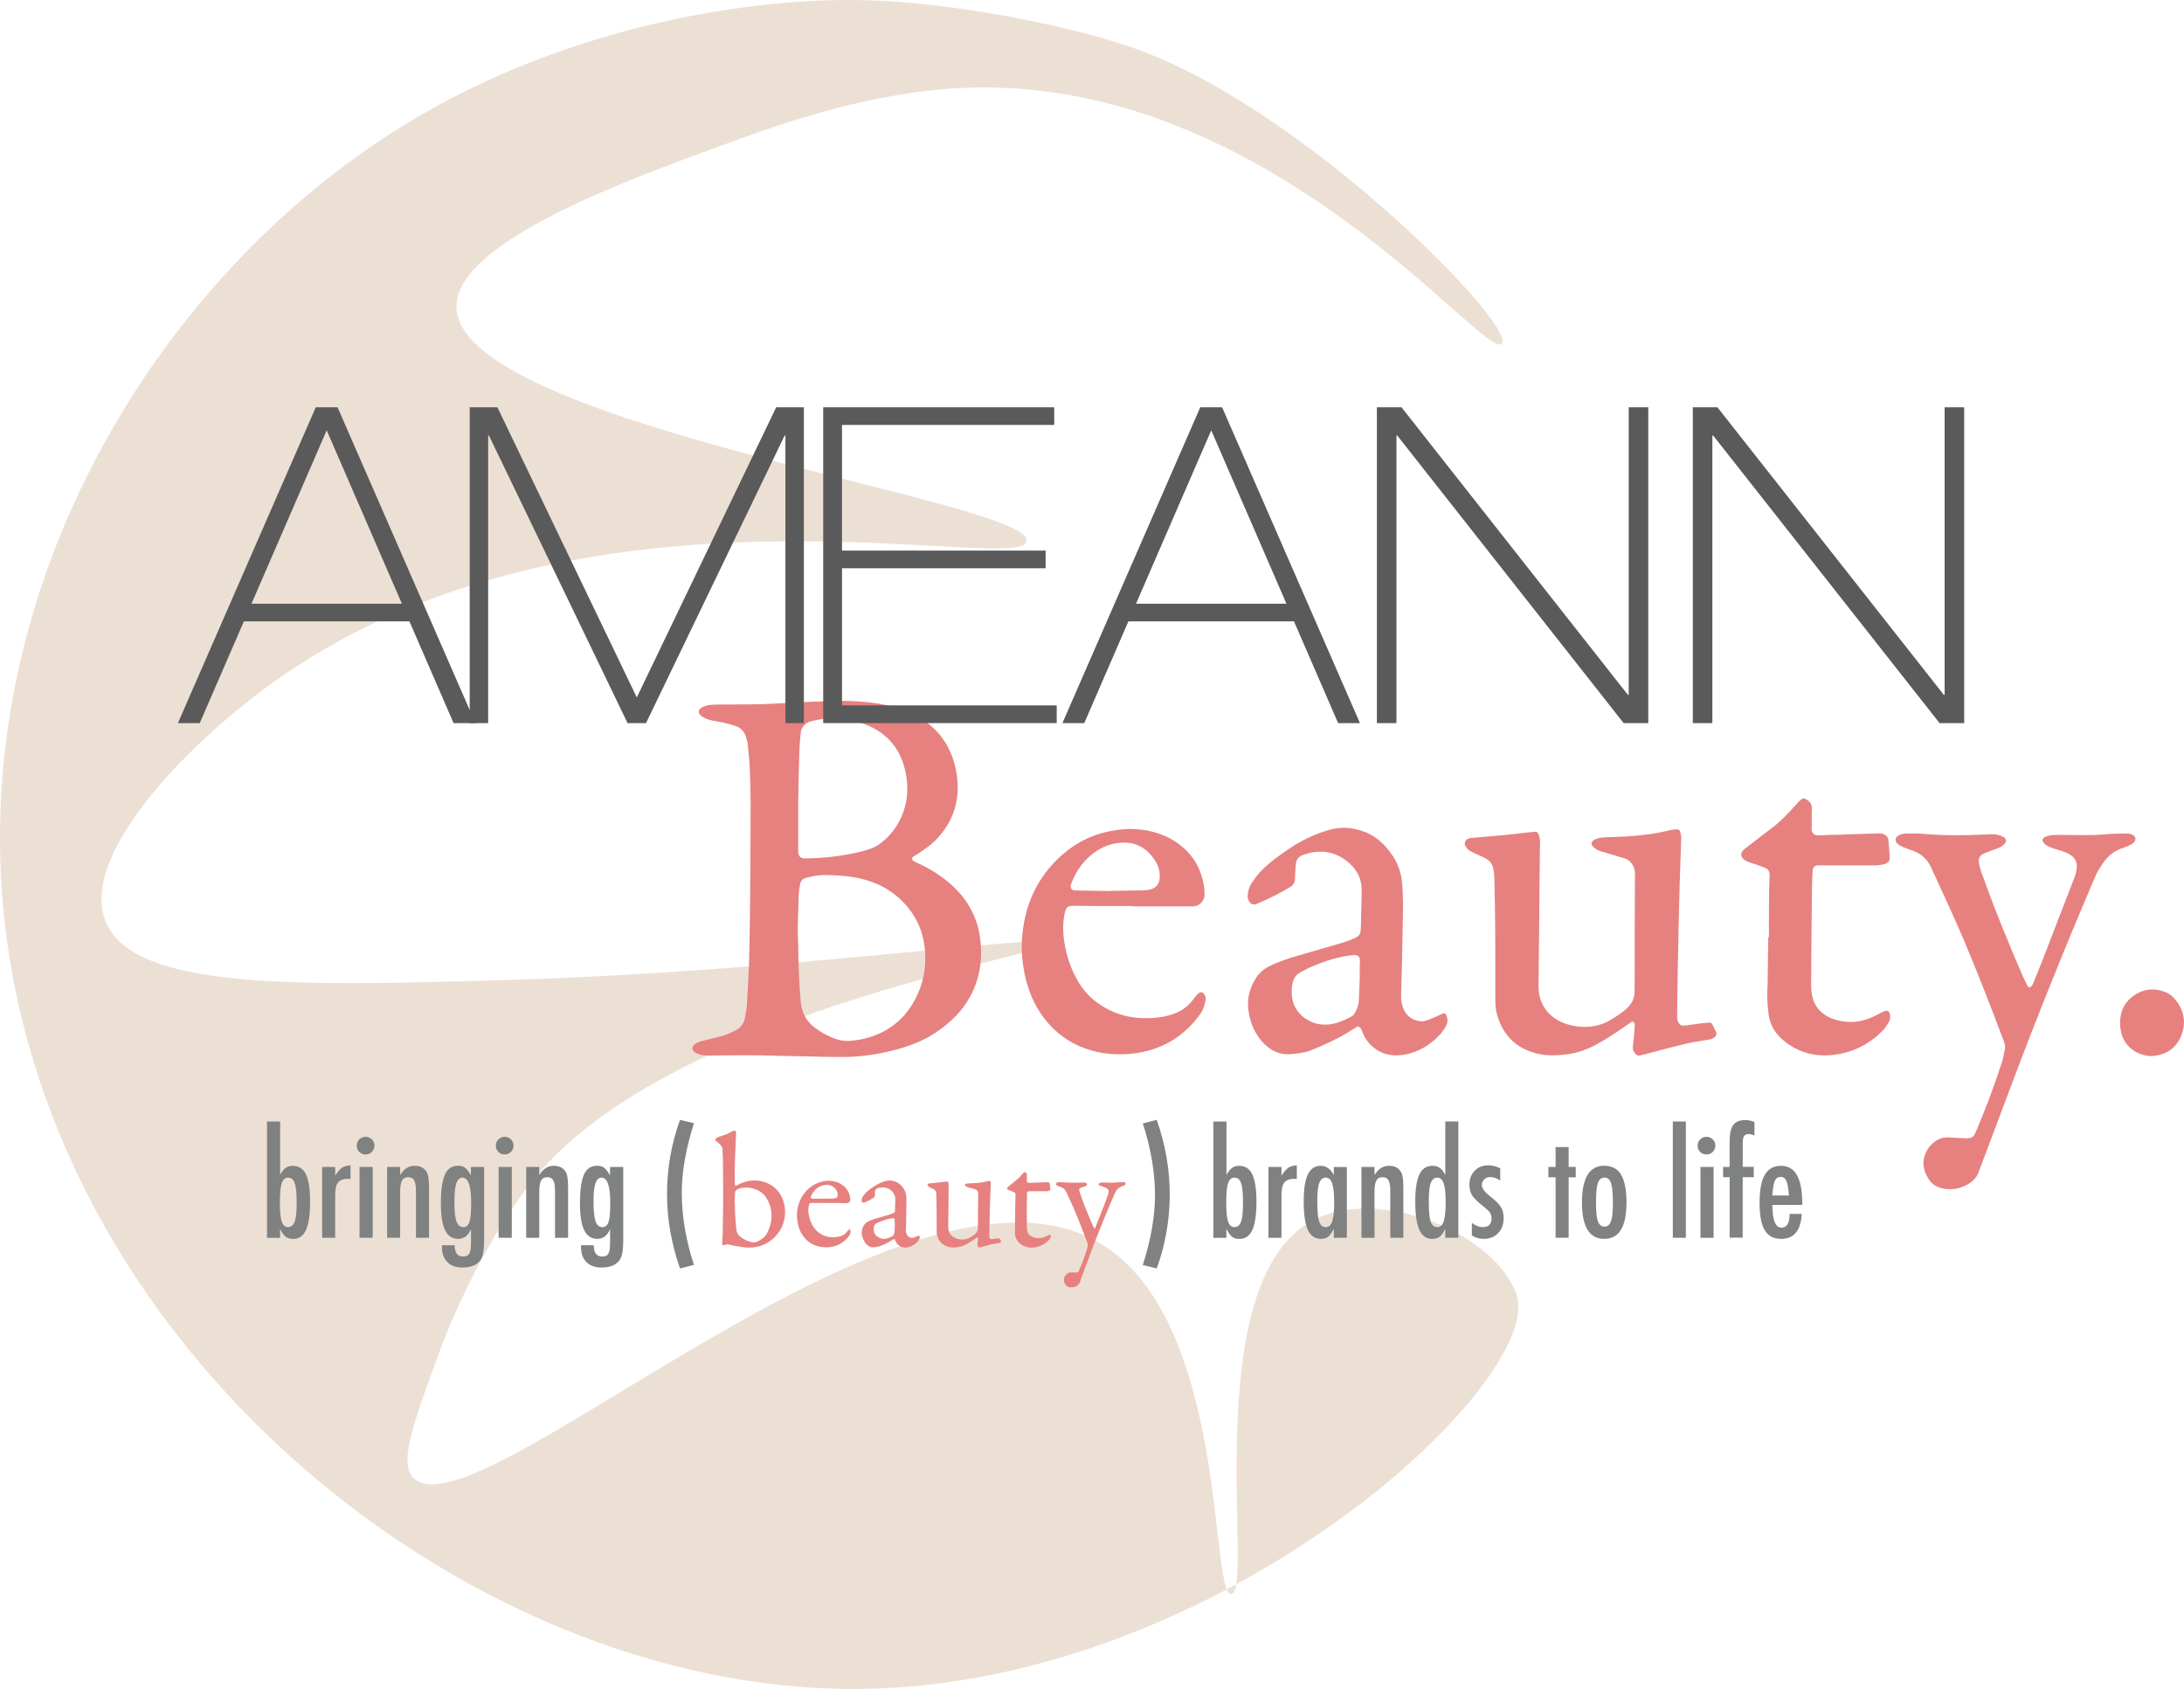 <?xml version="1.0" encoding="UTF-8"?>
<svg id="Layer_2" data-name="Layer 2" xmlns="http://www.w3.org/2000/svg" viewBox="0 0 439.96 340.18">
  <defs>
    <style>
      .cls-1 {
        fill: #ece0d5;
      }

      .cls-2 {
        fill: #e68180;
      }

      .cls-3 {
        fill: #808181;
      }

      .cls-4 {
        fill: #5a5a5a;
      }
    </style>
  </defs>
  <g id="Layer_1-2" data-name="Layer 1">
    <g>
      <path class="cls-1" d="M305.47,260.65c6.15,17.39-59.48,78.92-132.53,79.52C92.76,340.83,3.38,268.09,.09,174.05-2.09,111.4,34.44,53.89,81.64,25.04,116.45,3.76,154.14-.14,171.58,0c25.45,.22,50.99,7.82,50.99,7.82s2.27,.68,4.29,1.34c34.72,11.32,78.81,56.51,75.67,60.05-3.32,3.74-46.49-53.61-107.5-51.54-19.68,.67-38.12,7.41-50.07,11.78-19.39,7.09-53.23,19.47-53.01,32.4,.4,23.8,116.03,38.98,114.86,47.12-1.04,7.23-90.5-16.71-153.15,29.45-16.52,12.17-37.63,33.97-32.4,47.12,5.51,13.86,38.26,13.14,82.47,11.78,55.34-1.7,107.14-9.4,107.5-7.36,.44,2.51-77.92,14.03-104.55,48.6-10.99,14.26-17.67,32.4-17.67,32.4-5.75,15.59-8.62,23.39-5.89,26.51,11.87,13.55,98.8-70.42,138.42-47.12,25.98,15.28,22.12,71.11,26.51,70.68,4.74-.46-7-62.44,16.2-75.1,13.43-7.33,36.89,2.43,41.23,14.73Z"/>
      <g>
        <path class="cls-2" d="M157.35,212.67c-4.97-.19-9.53-.13-14.08-.08-.79,0-1.58,.04-2.34-.21-.36-.12-.72-.27-1.02-.49-.59-.43-.58-1.06-.01-1.53,.46-.38,1.01-.58,1.58-.72,1.4-.35,2.82-.65,4.21-1.06,.87-.26,1.71-.64,2.52-1.06,.99-.52,1.64-1.37,1.85-2.49,.18-.95,.36-1.9,.42-2.86,.17-2.69,.28-5.39,.41-8.08,0-.13,0-.25,.01-.38,.07-3.41,.16-6.82,.19-10.23,.06-7.18,.11-14.35,.12-21.53,0-2.42-.06-4.84-.17-7.25-.07-1.62-.25-3.24-.42-4.86-.05-.5-.23-.99-.37-1.48-.3-1.03-.97-1.74-1.96-2.09-.88-.32-1.79-.55-2.71-.76-.81-.19-1.65-.3-2.47-.47-.37-.08-.73-.22-1.08-.38-.27-.12-.54-.29-.77-.48-.71-.6-.67-1.25,.15-1.7,.43-.24,.94-.4,1.43-.47,.68-.1,1.37-.1,2.06-.11,2.77-.03,5.55,0,8.32-.07,2.75-.08,5.49-.28,8.23-.41,1.7-.08,3.41-.14,5.11-.19,1.91-.06,3.81-.11,5.72,0,3.54,.21,7.05,.67,10.35,2.02,5.29,2.16,8.73,6.02,9.9,11.63,1.07,5.14,.03,9.86-3.58,13.84-1.19,1.31-2.62,2.33-4.11,3.27-.28,.18-.57,.34-.84,.53-.36,.26-.36,.61,0,.87,.23,.16,.49,.26,.75,.38,2.16,.98,4.19,2.19,6.04,3.69,3.71,3.01,6.07,6.83,6.67,11.6,.6,4.75-.26,9.22-3,13.23-1.45,2.13-3.34,3.82-5.43,5.31-2.48,1.77-5.24,2.9-8.15,3.7-3.55,.97-7.15,1.56-10.83,1.58-2.8,.02-5.59-.08-8.39-.13-1.58-.03-3.16-.07-4.31-.09Zm3.35-25.08c.04,1.09,.09,1.95,.1,2.82,.04,3.77,.16,7.53,.5,11.28,.19,2.09,1.02,3.87,2.7,5.18,1.05,.82,2.2,1.47,3.41,2.01,1.32,.58,2.7,.92,4.15,.73,.88-.11,1.77-.21,2.63-.43,5.05-1.26,8.63-4.33,10.72-9.06,1.38-3.11,1.77-6.4,1.3-9.78-.4-2.87-1.52-5.42-3.36-7.64-2.86-3.44-6.59-5.33-10.97-6.04-1.74-.28-3.49-.37-5.24-.42-1.45-.04-2.88,.16-4.29,.57-.67,.2-1.05,.6-1.16,1.26-.13,.78-.28,1.56-.3,2.34-.09,2.47-.13,4.93-.19,7.18Zm.09-25.92c0,2.69,0,5.97,0,9.25,0,.2,0,.41,0,.61,.06,.97,.49,1.37,1.45,1.36,1.78-.02,3.55-.12,5.33-.33,2.1-.25,4.18-.59,6.21-1.13,1.15-.31,2.3-.66,3.29-1.36,1.82-1.29,3.22-2.94,4.22-4.94,1.59-3.18,1.84-6.52,1.06-9.95-1.02-4.44-3.66-7.53-7.88-9.22-3.7-1.47-7.5-1.69-11.35-.61-.87,.24-1.73,1.23-1.81,2.15-.12,1.32-.25,2.63-.29,3.95-.1,3.2-.15,6.41-.23,10.2Z"/>
        <path class="cls-2" d="M328.76,205.74c-.17,.12-.36,.25-.54,.38-2.46,1.72-4.93,3.43-7.63,4.75-2.04,.99-4.2,1.5-6.46,1.63-1.27,.07-2.54,.1-3.8-.15-4.39-.84-7.3-3.36-8.65-7.64-.32-1-.45-2.03-.45-3.08,0-4.99,0-9.98-.03-14.97-.02-3.33-.09-6.67-.17-10-.01-.63-.12-1.26-.26-1.88-.19-.8-.68-1.43-1.4-1.83-.64-.36-1.33-.64-1.99-.95-.41-.2-.83-.38-1.23-.61-.22-.12-.41-.3-.58-.49-.37-.39-.63-.85-.41-1.38,.2-.48,.65-.69,1.16-.75,.51-.05,1.01-.09,1.52-.13,1.62-.14,3.24-.25,4.86-.42,2.07-.21,4.14-.46,6.22-.68,.68-.07,.86,.03,1.09,.67,.14,.4,.23,.84,.22,1.26-.01,2.47-.07,4.94-.09,7.4-.04,3.97-.06,7.94-.1,11.91-.03,3.31-.1,6.62-.11,9.92,0,2.21,.76,4.15,2.38,5.67,1.15,1.08,2.57,1.75,4.09,2.11,2.91,.69,5.7,.4,8.29-1.21,1.11-.68,2.21-1.37,3.14-2.28,.95-.93,1.47-2.01,1.46-3.39,0-7.89,.02-15.78,.07-23.67,0-1.19-.52-2.04-1.4-2.73-.19-.15-.44-.25-.68-.32-1.51-.45-3.02-.9-4.53-1.34-.67-.2-1.3-.45-1.79-.97-.55-.58-.5-1,.19-1.4,.68-.4,1.43-.5,2.2-.53,1.32-.05,2.64-.08,3.96-.16,3.08-.17,6.13-.52,9.12-1.29,.44-.11,.91-.1,1.36-.15,.33-.03,.57,.14,.65,.42,.12,.41,.25,.84,.24,1.26-.08,2.87-.19,5.75-.29,8.62,0,.15-.01,.31-.02,.46-.07,2.82-.14,5.65-.21,8.47-.07,3-.13,6-.18,9.01-.05,3.1-.08,6.21-.13,9.31,0,.47,.04,.91,.27,1.33,.31,.54,.63,.72,1.25,.64,1.11-.14,2.21-.31,3.32-.45,.53-.07,1.06-.08,1.59-.15,.3-.04,.51,.07,.64,.31,.3,.59,.61,1.17,.85,1.78,.06,.16-.04,.45-.16,.62-.33,.46-.83,.62-1.38,.71-1.58,.26-3.17,.49-4.72,.86-2.74,.65-5.46,1.4-8.19,2.11-.17,.04-.35,.07-.52,.12-.42,.13-.84,.25-1.22-.1-.43-.4-.71-.86-.65-1.47,.12-1.16,.23-2.33,.34-3.49,.03-.3,.04-.61,.05-.91,.02-.41-.13-.69-.59-.79Z"/>
        <path class="cls-2" d="M408.68,198.85c.56-.05,.75-.44,.91-.84,.56-1.39,1.15-2.77,1.69-4.17,2.21-5.71,4.41-11.42,6.62-17.13,.25-.65,.4-1.31,.45-2,.08-1.06-.31-1.88-1.19-2.47-.73-.49-1.54-.77-2.37-1.02-.63-.19-1.27-.36-1.88-.61-.39-.16-.76-.42-1.07-.71-.57-.52-.49-1.07,.23-1.37,.5-.21,1.07-.33,1.62-.35,1.27-.05,2.54,0,3.82,0,1.45,0,2.9,.03,4.35,0,1.02-.03,2.03-.16,3.04-.21,1.22-.06,2.44-.09,3.66-.09,.32,0,.66,.08,.96,.21,.75,.32,.88,1.01,.31,1.59-.21,.21-.47,.39-.74,.52-.46,.22-.93,.41-1.41,.57-1.49,.49-2.73,1.32-3.68,2.59-.77,1.02-1.46,2.08-1.96,3.26-5.92,13.88-11.58,27.87-16.88,41.99-2.2,5.85-4.4,11.69-6.6,17.54-.48,1.29-1.48,2.05-2.64,2.62-1.51,.75-3.12,.94-4.75,.55-1.15-.27-2.1-.9-2.72-1.94-.75-1.26-1.2-2.59-.87-4.07,.38-1.7,1.33-3,2.89-3.82,.65-.34,1.35-.43,2.07-.4,1.09,.06,2.18,.12,3.28,.16,1.41,.05,1.73-.12,2.27-1.42,.9-2.16,1.79-4.32,2.61-6.5,.89-2.38,1.72-4.78,2.52-7.19,.31-.93,.48-1.92,.66-2.89,.1-.53-.04-1.06-.23-1.57-2.95-7.87-6-15.71-9.37-23.41-1.69-3.86-3.51-7.67-5.24-11.51-.73-1.62-1.9-2.74-3.55-3.36-.69-.26-1.39-.48-2.07-.77-.41-.18-.84-.39-1.17-.69-.58-.52-.5-1.27,.18-1.65,.39-.22,.85-.38,1.29-.39,1.27-.04,2.55-.06,3.81,.05,3.99,.34,7.98,.33,11.97,.15,1.04-.05,2.09-.19,3.12,.09,.36,.1,.73,.24,1.04,.44,.47,.29,.57,.73,.25,1.17-.23,.32-.55,.61-.9,.79-.54,.28-1.13,.45-1.7,.67-.59,.23-1.2,.42-1.77,.71-.79,.39-1.03,.95-.89,1.82,.21,1.32,.74,2.53,1.19,3.77,2.24,6.24,4.77,12.37,7.39,18.46,.34,.79,.73,1.57,1.1,2.35,.09,.18,.21,.34,.31,.5Z"/>
        <path class="cls-2" d="M273.46,206.73c-.69,.43-1.37,.88-2.07,1.3-2.41,1.43-4.96,2.58-7.56,3.6-.63,.25-1.32,.38-2,.47-1.23,.16-2.47,.38-3.72,.1-.68-.15-1.31-.4-1.9-.76-1.53-.93-2.61-2.25-3.43-3.8-.82-1.55-1.24-3.22-1.36-4.96-.13-1.95,.43-3.71,1.39-5.38,.7-1.21,1.66-2.09,2.91-2.71,1.85-.92,3.81-1.54,5.79-2.13,2.99-.89,6.01-1.72,9-2.61,.82-.24,1.62-.58,2.42-.91,.3-.12,.57-.34,.81-.56,.15-.15,.26-.38,.3-.59,.07-.4,.1-.81,.11-1.21,.06-2.39,.12-4.78,.16-7.17,.04-2.73-1.27-4.79-3.42-6.3-2.56-1.8-5.37-1.96-8.29-.97-.94,.32-1.49,.94-1.56,1.94-.07,.91-.16,1.83-.15,2.74,0,.82-.3,1.4-.99,1.83-2.13,1.31-4.37,2.4-6.66,3.37-.8,.34-1.38,.09-1.73-.7-.14-.31-.2-.69-.17-1.03,.08-.89,.33-1.76,.84-2.51,.51-.75,1.06-1.5,1.68-2.16,1.75-1.87,3.84-3.33,5.95-4.76,2.25-1.53,4.67-2.68,7.25-3.51,.82-.26,1.67-.46,2.52-.56,1.45-.18,2.88,.02,4.29,.41,3.01,.84,5.14,2.78,6.79,5.34,1.02,1.57,1.59,3.3,1.77,5.14,.13,1.31,.17,2.64,.2,3.96,.03,1.17-.01,2.34-.03,3.51-.06,3.1-.12,6.21-.19,9.31-.04,1.96-.1,3.92-.16,5.88-.03,.87,.07,1.72,.36,2.55,.55,1.57,1.82,2.7,3.71,2.81,.53,.03,1.1-.18,1.61-.37,.85-.32,1.68-.72,2.51-1.1,.53-.24,.78-.15,.99,.4,.28,.74,.19,1.48-.2,2.13-.37,.63-.8,1.25-1.31,1.77-1.89,1.98-4.16,3.35-6.87,3.86-2.4,.45-4.66,.06-6.57-1.6-1.01-.87-1.67-1.97-2.14-3.2-.15-.39-.3-.77-.86-.85Zm.46-9.91c0-.78,0-1.51,0-2.25,0-.38,.05-.76,.03-1.14-.02-.78-.47-1.15-1.24-1.07-.53,.06-1.06,.09-1.59,.19-2.33,.42-4.58,1.16-6.76,2.08-.82,.34-1.6,.78-2.38,1.19-.78,.41-1.28,1.06-1.52,1.91-.24,.84-.29,1.69-.24,2.56,.2,3.81,3.47,5.9,6.25,6.07,2.13,.13,4.03-.68,5.85-1.68,.17-.09,.35-.23,.45-.4,.5-.81,.89-1.66,.95-2.62,.09-1.63,.13-3.25,.2-4.84Z"/>
        <path class="cls-2" d="M228.18,182.48c-2.57,0-5.14,0-7.71,0-1.42,0-2.85-.04-4.27-.05-1.09,0-1.43,.29-1.68,1.35-.47,1.99-.42,4-.11,5.99,.45,2.91,1.41,5.66,2.95,8.19,1.32,2.17,3.12,3.8,5.31,5.04,2.16,1.21,4.47,1.9,6.96,2.03,1.95,.11,3.86-.02,5.75-.5,2.09-.53,3.83-1.59,5.1-3.38,.26-.37,.56-.73,.89-1.04,.46-.43,.94-.34,1.27,.2,.2,.33,.3,.68,.23,1.09-.18,1.1-.55,2.11-1.21,3.01-3.11,4.21-7.21,6.8-12.39,7.63-3.58,.58-7.11,.37-10.54-.83-3.35-1.17-6.1-3.19-8.29-6-2.22-2.86-3.5-6.11-4.15-9.63-.37-2.01-.55-4.04-.44-6.07,.38-6.98,3-12.92,8.34-17.53,2.98-2.57,6.43-4.15,10.33-4.74,1.31-.2,2.63-.34,3.95-.27,3.52,.18,6.76,1.2,9.52,3.43,2.25,1.81,3.68,4.18,4.34,7,.21,.92,.34,1.85,.33,2.8-.02,1.24-1.01,2.29-2.25,2.35-.48,.02-.97,0-1.45,0-3.59,0-7.18,0-10.77,0v-.06Zm-4.57-3.01v-.04c2.16-.03,4.32-.05,6.48-.1,.48,0,.97-.06,1.44-.15,1.34-.25,2.01-1.06,2.09-2.42,.08-1.27-.27-2.41-.95-3.46-1.56-2.39-3.7-3.72-6.62-3.59-2.09,.1-3.98,.8-5.65,2.03-2.1,1.54-3.56,3.6-4.52,6.01-.06,.14-.11,.28-.15,.43-.17,.71,.16,1.14,.88,1.16,2.34,.05,4.68,.09,7.02,.13Z"/>
        <path class="cls-2" d="M356.35,188.71c0-2.14-.02-4.28,0-6.41,.02-1.98,.04-3.97,.13-5.95,.04-.82-.27-1.33-.98-1.6-.87-.34-1.76-.65-2.66-.93-.57-.17-1.11-.37-1.57-.75-.6-.5-.68-1.13-.18-1.73,.18-.21,.4-.39,.62-.56,1.77-1.37,3.54-2.74,5.33-4.09,1.77-1.35,3.29-2.95,4.75-4.62,.3-.34,.62-.68,.96-.98,.39-.35,.66-.36,1.11-.1,.73,.42,1.18,.96,1.13,1.9-.07,1.37,.02,2.75-.04,4.12-.03,.76,.56,1.26,1.22,1.23,1.7-.07,3.41-.1,5.11-.15,.13,0,.25-.01,.38-.02,2.29-.07,4.58-.13,6.87-.22,.51-.02,.94,.1,1.35,.41,.33,.25,.51,.55,.54,.96,.08,1.17,.17,2.33,.27,3.5,.04,.52-.18,.87-.63,1.12-.6,.34-1.26,.36-1.92,.44-.3,.04-.61,.02-.92,.02-3.49,0-6.97,0-10.46,0-.2,0-.41-.01-.61,0-.61,.05-.97,.42-1,1.04-.06,1.3-.13,2.59-.14,3.89-.07,6.41-.13,12.83-.16,19.24,0,.73,.08,1.47,.23,2.19,.39,1.89,1.52,3.25,3.21,4.13,1.12,.59,2.32,.85,3.57,.99,2.41,.27,4.56-.46,6.63-1.58,.36-.19,.72-.39,1.1-.53,.64-.23,1.03,0,1.14,.68,.09,.52,.03,1.04-.23,1.48-.33,.57-.67,1.15-1.12,1.62-2.41,2.51-5.32,4.16-8.75,4.81-2.88,.54-5.72,.43-8.43-.85-1.56-.74-2.96-1.7-4.09-3.01-1.01-1.18-1.62-2.57-1.83-4.12-.28-2-.34-4-.2-6.01,0-.13,0-.25,0-.38,.04-3.05,.09-6.11,.13-9.16,.04,0,.07,0,.11,0Z"/>
        <path class="cls-2" d="M433.46,212.72c-1.96-.1-3.62-.76-4.92-2.27-.77-.9-1.18-1.96-1.35-3.1-.17-1.08-.15-2.17,.12-3.25,.79-3.17,4.03-4.96,6.54-4.81,1.81,.11,3.35,.73,4.45,2.14,1.56,2,2.1,4.24,1.26,6.73-.71,2.12-2.1,3.57-4.24,4.23-.6,.19-1.24,.22-1.86,.33Z"/>
      </g>
      <path class="cls-4" d="M63.6,82.03h4.4l27.77,63.61h-4.4l-8.89-20.49H49.13l-8.89,20.49h-4.4l27.77-63.61Zm-12.95,39.56h30.31l-15.15-34.92-15.15,34.92Z"/>
      <path class="cls-4" d="M241.79,82.03h4.4l27.77,63.61h-4.4l-8.89-20.49h-33.36l-8.89,20.49h-4.4l27.77-63.61Zm-12.95,39.56h30.31l-15.15-34.92-15.15,34.92Z"/>
      <path class="cls-4" d="M94.62,82.03h5.58l28.08,58.44,28.08-58.44h5.58v63.61h-3.72v-57.91h-.16l-27.92,57.91h-3.72l-27.92-57.91h-.16v57.91h-3.72v-63.61Z"/>
      <path class="cls-4" d="M165.82,82.03h46.55v3.56h-42.75v25.3h41.02v3.56h-41.02v27.62h43.25v3.56h-47.04v-63.61Z"/>
      <path class="cls-4" d="M277.37,82.03h4.96l45.6,57.91h.17v-57.91h3.94v63.61h-4.96l-45.6-57.91h-.17v57.91h-3.94v-63.61Z"/>
      <path class="cls-4" d="M341.01,82.03h4.96l45.6,57.91h.17v-57.91h3.94v63.61h-4.96l-45.6-57.91h-.17v57.91h-3.94v-63.61Z"/>
      <g>
        <path class="cls-3" d="M53.8,225.88h2.63v10.77c.18-.35,.37-.64,.56-.88,.19-.24,.38-.42,.56-.55,.37-.28,.85-.41,1.43-.41s1.13,.14,1.57,.42c.44,.28,.8,.71,1.08,1.3,.28,.59,.49,1.34,.63,2.25s.21,1.99,.21,3.24c0,2.59-.28,4.49-.83,5.7s-1.42,1.81-2.59,1.81c-.62,0-1.13-.15-1.5-.44s-.75-.83-1.13-1.61v1.83h-2.63v-23.42Zm5.96,16.36c0-1.94-.13-3.25-.39-3.94-.25-.74-.69-1.12-1.34-1.12-.61,0-1.03,.38-1.28,1.13-.25,.74-.37,2.03-.37,3.86s.12,3.11,.37,3.86c.25,.74,.68,1.12,1.28,1.12s1.07-.37,1.34-1.1c.26-.68,.39-1.95,.39-3.8Z"/>
        <path class="cls-3" d="M64.89,235.03h2.63v1.78c.45-.75,.9-1.28,1.34-1.59,.44-.3,1.02-.48,1.75-.52v2.76c-.18-.03-.34-.04-.47-.04-.95,0-1.62,.24-2.03,.73-.4,.48-.59,1.31-.59,2.51v8.64h-2.63v-14.27Z"/>
        <path class="cls-3" d="M73.67,228.96c.48,0,.89,.18,1.24,.52s.52,.77,.52,1.25-.17,.92-.52,1.27c-.35,.35-.77,.52-1.27,.52s-.92-.17-1.27-.52c-.34-.34-.51-.77-.51-1.28,0-.48,.17-.89,.52-1.24,.38-.35,.8-.52,1.28-.52Zm-1.24,6.07h2.65v14.27h-2.65v-14.27Z"/>
        <path class="cls-3" d="M77.98,235.03h2.63v1.64c.75-1.25,1.73-1.87,2.92-1.87s1.99,.45,2.48,1.36c.28,.52,.41,1.51,.41,2.99v10.15h-2.63v-9.54c-.01-.96-.13-1.65-.36-2.05-.23-.4-.63-.61-1.19-.61-.3,0-.56,.05-.76,.16-.21,.11-.37,.28-.5,.51-.13,.23-.22,.54-.28,.92-.06,.38-.09,.84-.09,1.39v9.22h-2.63v-14.27Z"/>
        <path class="cls-3" d="M94.88,235.03h2.65v14.72c0,1.76-.17,2.99-.52,3.67-.64,1.25-1.93,1.87-3.87,1.87-1.28,0-2.28-.36-3.01-1.09-.74-.74-1.1-1.72-1.1-2.96v-.44h2.56c0,1.52,.56,2.27,1.7,2.27,.62,0,1.03-.19,1.25-.58,.23-.37,.34-1.1,.34-2.19v-2.74c-.56,1.31-1.42,1.96-2.58,1.96s-2.07-.58-2.64-1.74c-.56-1.16-.85-2.97-.85-5.43,0-2.61,.27-4.54,.81-5.78,.53-1.19,1.42-1.78,2.66-1.78,.59,0,1.07,.14,1.43,.43,.37,.28,.75,.79,1.16,1.52v-1.71Zm.04,7.26c0-3.41-.59-5.11-1.76-5.11-.56,0-.97,.38-1.23,1.15-.26,.77-.39,2-.39,3.69,0,1.79,.13,3.11,.4,3.96,.28,.78,.74,1.17,1.38,1.17,.61,0,1.02-.35,1.25-1.05,.23-.65,.34-1.92,.34-3.81Z"/>
        <path class="cls-3" d="M101.69,228.96c.48,0,.89,.18,1.24,.52s.52,.77,.52,1.25-.17,.92-.52,1.27c-.35,.35-.77,.52-1.27,.52s-.92-.17-1.27-.52c-.34-.34-.51-.77-.51-1.28,0-.48,.17-.89,.52-1.24,.38-.35,.8-.52,1.28-.52Zm-1.24,6.07h2.65v14.27h-2.65v-14.27Z"/>
        <path class="cls-3" d="M106,235.03h2.63v1.64c.75-1.25,1.73-1.87,2.92-1.87s1.99,.45,2.48,1.36c.28,.52,.41,1.51,.41,2.99v10.15h-2.63v-9.54c-.01-.96-.13-1.65-.36-2.05-.23-.4-.63-.61-1.19-.61-.3,0-.56,.05-.76,.16-.21,.11-.37,.28-.5,.51-.13,.23-.22,.54-.28,.92-.06,.38-.09,.84-.09,1.39v9.22h-2.63v-14.27Z"/>
        <path class="cls-3" d="M122.9,235.03h2.65v14.72c0,1.76-.17,2.99-.52,3.67-.64,1.25-1.93,1.87-3.87,1.87-1.28,0-2.28-.36-3.01-1.09-.74-.74-1.1-1.72-1.1-2.96v-.44h2.56c0,1.52,.56,2.27,1.7,2.27,.62,0,1.03-.19,1.25-.58,.23-.37,.34-1.1,.34-2.19v-2.74c-.56,1.31-1.42,1.96-2.58,1.96s-2.07-.58-2.64-1.74c-.56-1.16-.85-2.97-.85-5.43,0-2.61,.27-4.54,.81-5.78,.53-1.19,1.42-1.78,2.66-1.78,.59,0,1.07,.14,1.43,.43,.37,.28,.75,.79,1.16,1.52v-1.71Zm.04,7.26c0-3.41-.59-5.11-1.76-5.11-.56,0-.97,.38-1.23,1.15-.26,.77-.39,2-.39,3.69,0,1.79,.13,3.11,.4,3.96,.28,.78,.74,1.17,1.38,1.17,.61,0,1.02-.35,1.25-1.05,.23-.65,.34-1.92,.34-3.81Z"/>
        <path class="cls-3" d="M136.99,225.55l2.8,.67c-1.64,5.19-2.45,9.86-2.45,14.01,0,4.68,.82,9.52,2.45,14.52l-2.8,.73c-1.75-4.98-2.62-9.99-2.62-15.03s.87-10.11,2.62-14.9Z"/>
        <path class="cls-3" d="M233.02,255.47l-2.8-.68c1.64-5.19,2.45-9.86,2.45-13.99,0-4.67-.82-9.51-2.45-14.53l2.8-.73c1.75,4.99,2.62,10,2.62,15.04s-.87,10.1-2.62,14.89Z"/>
        <path class="cls-3" d="M244.44,225.88h2.63v10.77c.18-.35,.37-.64,.56-.88,.19-.24,.38-.42,.56-.55,.37-.28,.85-.41,1.43-.41s1.13,.14,1.57,.42c.44,.28,.8,.71,1.08,1.3,.28,.59,.49,1.34,.63,2.25s.21,1.99,.21,3.24c0,2.59-.28,4.49-.83,5.7s-1.42,1.81-2.59,1.81c-.62,0-1.13-.15-1.5-.44s-.75-.83-1.13-1.61v1.83h-2.63v-23.42Zm5.96,16.36c0-1.94-.13-3.25-.39-3.94-.25-.74-.69-1.12-1.34-1.12-.61,0-1.03,.38-1.28,1.13-.25,.74-.37,2.03-.37,3.86s.12,3.11,.37,3.86c.25,.74,.68,1.12,1.28,1.12s1.07-.37,1.34-1.1c.26-.68,.39-1.95,.39-3.8Z"/>
        <path class="cls-3" d="M255.52,235.03h2.63v1.78c.45-.75,.9-1.28,1.34-1.59,.44-.3,1.02-.48,1.75-.52v2.76c-.18-.03-.34-.04-.47-.04-.95,0-1.62,.24-2.03,.73-.4,.48-.59,1.31-.59,2.51v8.64h-2.63v-14.27Z"/>
        <path class="cls-3" d="M271.32,235.03v14.27h-2.63v-1.83c-.38,.78-.75,1.32-1.13,1.61s-.87,.44-1.49,.44c-1.19,0-2.05-.61-2.61-1.82-.55-1.21-.83-3.12-.83-5.71s.28-4.29,.83-5.45,1.42-1.74,2.61-1.74c1.08,0,1.96,.62,2.62,1.85v-1.61h2.63Zm-5.95,7.07c0,1.87,.12,3.18,.37,3.93,.26,.74,.71,1.12,1.35,1.12,.59,0,1.02-.39,1.28-1.16,.27-.83,.4-2.1,.4-3.82s-.13-3.01-.4-3.83c-.27-.77-.69-1.16-1.28-1.16-.63,0-1.07,.37-1.34,1.1-.26,.68-.39,1.95-.39,3.82Z"/>
        <path class="cls-3" d="M274.26,235.03h2.63v1.64c.75-1.25,1.73-1.87,2.92-1.87s1.99,.45,2.48,1.36c.28,.52,.41,1.51,.41,2.99v10.15h-2.63v-9.54c-.01-.96-.13-1.65-.36-2.05-.23-.4-.63-.61-1.19-.61-.3,0-.56,.05-.76,.16-.21,.11-.37,.28-.5,.51-.13,.23-.22,.54-.28,.92-.06,.38-.09,.84-.09,1.39v9.22h-2.63v-14.27Z"/>
        <path class="cls-3" d="M293.78,225.88v23.42h-2.63v-1.83c-.38,.78-.75,1.32-1.13,1.61s-.88,.44-1.5,.44c-1.18,0-2.04-.6-2.59-1.81s-.83-3.11-.83-5.7c0-1.25,.07-2.33,.21-3.24s.35-1.66,.63-2.25c.28-.59,.64-1.02,1.08-1.3s.96-.42,1.57-.42,1.06,.14,1.43,.41c.18,.13,.37,.31,.57,.55,.19,.24,.38,.53,.56,.88v-10.77h2.63Zm-5.95,16.23c0,1.87,.12,3.18,.37,3.93,.26,.74,.71,1.12,1.35,1.12,.59,0,1.02-.39,1.28-1.16,.27-.83,.4-2.1,.4-3.82s-.13-3.01-.4-3.83c-.27-.77-.69-1.16-1.28-1.16-.63,0-1.07,.37-1.34,1.1-.26,.68-.39,1.95-.39,3.82Z"/>
        <path class="cls-3" d="M302.22,235.32v2.47c-.64-.48-1.32-.72-2.03-.72-.24,0-.46,.04-.66,.12-.2,.08-.38,.2-.53,.34-.15,.14-.27,.31-.36,.51-.09,.2-.13,.41-.13,.63,0,.68,.62,1.49,1.85,2.43,.5,.39,.91,.74,1.24,1.08,.33,.33,.58,.64,.76,.94,.36,.58,.54,1.31,.54,2.19,0,1.28-.37,2.3-1.12,3.07-.74,.76-1.72,1.14-2.96,1.14-.76,0-1.53-.22-2.32-.68v-2.55c.76,.57,1.48,.86,2.16,.86,1.2,0,1.81-.59,1.81-1.78,0-.44-.11-.82-.33-1.14-.1-.16-.26-.34-.48-.54-.22-.21-.49-.44-.81-.7-1.11-.86-1.87-1.59-2.26-2.18-.39-.61-.58-1.34-.58-2.19,0-1.15,.35-2.09,1.06-2.83,.72-.73,1.65-1.09,2.8-1.09,.81,0,1.59,.21,2.36,.62Z"/>
        <path class="cls-3" d="M313.37,231.03h2.63v4h1.43v2.09h-1.43v12.17h-2.63v-12.17h-1.45v-2.09h1.45v-4Z"/>
        <path class="cls-3" d="M327.64,242.28c0,4.82-1.49,7.24-4.48,7.24s-4.48-2.45-4.48-7.35,1.49-7.38,4.47-7.38c.77,0,1.44,.15,2.01,.44,.57,.29,1.03,.75,1.4,1.36,.37,.62,.64,1.39,.82,2.33,.18,.94,.27,2.05,.27,3.35Zm-2.73-.07c0-1.87-.12-3.18-.37-3.92-.25-.74-.69-1.12-1.32-1.12s-1.07,.37-1.34,1.1c-.25,.74-.37,2.02-.37,3.85s.12,3.11,.37,3.83c.27,.73,.71,1.1,1.34,1.1s1.06-.36,1.31-1.09c.26-.68,.39-1.93,.39-3.76Z"/>
        <path class="cls-3" d="M336.98,225.88h2.63v23.42h-2.63v-23.42Z"/>
        <path class="cls-3" d="M343.79,228.96c.48,0,.89,.18,1.24,.52s.52,.77,.52,1.25-.17,.92-.52,1.27c-.35,.35-.77,.52-1.27,.52s-.92-.17-1.27-.52c-.34-.34-.51-.77-.51-1.28,0-.48,.17-.89,.52-1.24,.38-.35,.8-.52,1.28-.52Zm-1.24,6.07h2.65v14.27h-2.65v-14.27Z"/>
        <path class="cls-3" d="M347.1,235.03h1.32v-4.98c0-1.63,.24-2.78,.72-3.45s1.31-1.01,2.5-1.01c.51,0,1.11,.12,1.79,.37v2.78c-.42-.23-.8-.34-1.12-.34-.45,0-.77,.13-.96,.4-.19,.27-.28,.72-.28,1.35v1.07s-.01,3.79-.01,3.79h2.23v2.09h-2.23v12.17h-2.63v-12.17h-1.32v-2.09Z"/>
        <path class="cls-3" d="M360.51,244.49h2.45c-.19,3.35-1.57,5.03-4.14,5.03-.76,0-1.42-.14-1.96-.43s-1-.73-1.36-1.32-.62-1.36-.79-2.27-.25-2.01-.25-3.28c0-2.52,.35-4.38,1.05-5.6,.7-1.21,1.79-1.82,3.26-1.82,2.86,0,4.29,2.52,4.29,7.55v.33h-6.02c0,3.05,.61,4.58,1.82,4.58,1.1,0,1.65-.92,1.65-2.77Zm-.14-3.71c-.11-1.5-.28-2.48-.51-2.95-.24-.52-.62-.79-1.16-.79s-.93,.26-1.16,.79c-.23,.47-.4,1.45-.51,2.95h3.34Z"/>
      </g>
      <g>
        <path class="cls-2" d="M144.07,229.53c.15-.25,.33-.44,.62-.53,.5-.15,.99-.33,1.48-.5,.38-.13,.74-.3,1.08-.51,.17-.1,.36-.18,.54-.25,.17-.07,.26-.04,.37,.1,.1,.13,.17,.27,.12,.44-.01,.05-.01,.1-.01,.15-.03,.66-.05,1.32-.08,1.98-.04,.94-.09,1.88-.12,2.82-.03,.98-.05,1.96-.06,2.94,0,.67,0,1.34,.01,2.01,0,.16,.02,.32,.05,.48,.03,.18,.12,.21,.27,.13,.26-.13,.51-.28,.77-.39,.61-.28,1.26-.48,1.92-.57,.55-.08,1.11-.11,1.68-.04,.71,.09,1.4,.26,2.04,.58,1.54,.75,2.55,1.97,3.08,3.59,.31,.96,.39,1.95,.28,2.94-.16,1.45-.72,2.74-1.67,3.85-.63,.74-1.37,1.35-2.25,1.78-.65,.32-1.34,.52-2.05,.64-.36,.06-.73,.1-1.1,.11-.39,0-.78-.01-1.17-.06-.61-.08-1.23-.18-1.84-.29-.38-.07-.76-.16-1.14-.26-.25-.07-.49-.06-.74,.03-.13,.05-.27,.09-.4,.12-.1,.02-.18-.02-.21-.12-.03-.11-.06-.22-.05-.32,.03-.64,.07-1.28,.09-1.92,.02-.55,.02-1.1,.03-1.65,.09-3.88,.06-7.76,.04-11.64,0-.88-.04-1.76-.06-2.64-.01-.38-.03-.76-.06-1.14-.02-.29-.17-.53-.35-.75-.24-.3-.54-.53-.85-.76-.11-.08-.23-.16-.27-.34Zm3.95,12.46c.02,.85,.04,1.61,.07,2.36,0,.09,0,.18,0,.27,.07,.93,.16,1.85,.21,2.78,.05,.75,.38,1.34,.97,1.79,.68,.52,1.45,.85,2.28,1.01,.3,.06,.61,.05,.91-.09,.4-.17,.76-.41,1.11-.66,.39-.28,.71-.62,.93-1.05,.75-1.42,1.09-2.92,.85-4.52-.13-.85-.39-1.65-.84-2.39-.23-.38-.47-.75-.8-1.05-.64-.57-1.39-.93-2.22-1.13-.55-.13-1.11-.15-1.67-.11-.44,.03-.87,.13-1.27,.34-.31,.16-.46,.4-.48,.74-.02,.6-.05,1.2-.07,1.7Z"/>
        <path class="cls-2" d="M194.35,238.63c.17-.23,.42-.25,.65-.27,.27-.03,.54-.04,.81-.05,1.04-.02,2.08-.14,3.09-.4,.11-.03,.24-.04,.36-.04,.19,0,.23,.02,.29,.19,.02,.07,.04,.16,.04,.23,0,.31,0,.62-.02,.93,0,.19-.03,.38-.04,.57-.03,.78-.05,1.56-.08,2.34-.02,.6-.04,1.2-.06,1.8-.02,.87-.04,1.74-.06,2.61-.02,.81-.03,1.62-.05,2.43,0,.16,.03,.29,.12,.43,.09,.13,.21,.18,.36,.16,.44-.05,.88-.09,1.31-.15,.21-.03,.35,.04,.44,.23,.06,.13,.12,.25,.18,.37-.07,.24-.24,.33-.45,.35-1.1,.12-2.16,.41-3.22,.71-.22,.06-.45,.11-.67,.16-.17,.04-.27,0-.35-.15-.05-.1-.09-.23-.09-.34,.02-.4,.06-.8,.1-1.2,.01-.11,.02-.22-.07-.31-.13-.03-.2,.07-.29,.12-.58,.38-1.16,.76-1.74,1.13-.72,.45-1.5,.68-2.35,.75-.62,.05-1.22,.03-1.8-.2-1.13-.44-1.83-1.26-2.03-2.47-.03-.2-.04-.4-.04-.6,0-1.74,0-3.49-.02-5.23,0-.77-.03-1.54-.05-2.31-.01-.44-.21-.76-.61-.96-.19-.09-.39-.16-.57-.26-.17-.09-.34-.18-.48-.3-.21-.19-.16-.39,.11-.51,.05-.02,.11-.04,.17-.05,.25-.02,.5-.03,.75-.06,.53-.05,1.05-.11,1.58-.17,.36-.04,.71-.09,1.07-.13,.27-.03,.39,.06,.44,.33,.01,.07,.01,.14,.01,.21,0,1.47-.01,2.95-.02,4.42-.01,1.38-.03,2.77-.06,4.15,0,.35,.05,.69,.18,1.03,.16,.42,.43,.74,.79,.99,.5,.35,1.06,.5,1.66,.53,1.16,.06,2.09-.44,2.91-1.21,.1-.09,.18-.21,.26-.33,.12-.18,.18-.37,.18-.59,0-.88,0-1.76,.01-2.65,.01-1.47,.03-2.95,.05-4.42,0-.51-.26-.84-.76-.97-.39-.1-.78-.19-1.16-.31-.18-.05-.35-.14-.52-.22-.13-.06-.22-.17-.26-.34Z"/>
        <path class="cls-2" d="M222.83,238.17c.36,.02,.72,.04,1.08,.04,.29,0,.58-.03,.87-.05,.34-.02,.68-.05,1.02-.06,.21,0,.42,0,.63,0,.14,0,.26,.05,.31,.19,.05,.13-.01,.28-.16,.39-.06,.05-.14,.08-.21,.12-.06,.03-.13,.06-.19,.08-.84,.22-1.33,.83-1.66,1.58-1.27,2.93-2.5,5.89-3.66,8.87-.71,1.82-1.38,3.67-2.07,5.5-.42,1.12-.85,2.24-1.24,3.38-.19,.53-.56,.81-1.06,.97-.36,.11-.73,.13-1.1,.06-.24-.05-.46-.17-.62-.35-.68-.76-.6-1.87,.31-2.44,.17-.11,.36-.17,.57-.17,.38,0,.76,0,1.14,.01,.27,.01,.43-.09,.54-.33,.64-1.45,1.19-2.92,1.65-4.44,.07-.22,.11-.45,.15-.67,.04-.19-.02-.38-.09-.56-.57-1.49-1.12-2.99-1.72-4.48-.74-1.85-1.54-3.67-2.4-5.47-.07-.15-.15-.31-.23-.45-.21-.36-.51-.61-.9-.76-.24-.09-.49-.19-.72-.29-.11-.05-.21-.12-.3-.19-.11-.1-.12-.24,0-.34,.08-.07,.17-.15,.27-.17,.17-.04,.36-.06,.53-.05,.59,.02,1.18,.07,1.77,.1,.91,.05,1.82-.01,2.73-.02,.13,0,.26,0,.39,0,.1,0,.2,.03,.29,.07,.29,.12,.33,.34,.08,.55-.08,.07-.18,.12-.28,.16-.18,.07-.36,.12-.54,.18-.11,.04-.23,.08-.33,.13-.25,.13-.33,.3-.26,.57,.11,.37,.23,.74,.36,1.11,.69,1.96,1.49,3.88,2.31,5.79,.08,.19,.17,.38,.27,.57,.06,.11,.16,.12,.24,.02,.05-.06,.08-.14,.11-.21,.66-1.67,1.31-3.35,1.97-5.03,.17-.45,.33-.9,.49-1.35,.06-.18,.12-.36,.15-.55,.07-.37-.07-.67-.4-.87-.25-.15-.53-.22-.81-.31-.21-.07-.41-.15-.61-.24-.11-.05-.21-.14-.19-.28,.02-.15,.14-.22,.27-.25,.14-.04,.29-.06,.44-.07,.26-.01,.52,0,.78,0,0,0,0,0,0,0Z"/>
        <path class="cls-2" d="M185.1,248.84c.19,.17,.26,.4,.13,.64-.1,.2-.22,.41-.37,.57-.49,.55-1.1,.92-1.81,1.13-1.16,.33-2.2-.2-2.65-1.23-.03-.06-.06-.13-.09-.19-.1-.24-.16-.27-.37-.13-.56,.38-1.15,.7-1.76,.97-.4,.18-.81,.35-1.23,.46-.34,.1-.71,.13-1.07,.15-.3,.01-.6-.07-.86-.24-.32-.21-.6-.46-.81-.79-.4-.63-.66-1.31-.6-2.07,.07-.91,.45-1.65,1.29-2.1,.59-.32,1.23-.49,1.86-.68,.89-.27,1.79-.52,2.68-.79,.21-.06,.41-.16,.61-.25,.17-.08,.25-.21,.25-.41,.01-.75,.02-1.5,.06-2.25,.03-.64-.2-1.18-.62-1.64-.43-.47-.96-.73-1.59-.82-.38-.05-.74,0-1.1,.07-.13,.03-.25,.08-.37,.13-.25,.1-.38,.29-.4,.55-.02,.26-.09,.51-.03,.78,.04,.16-.03,.3-.13,.41-.05,.06-.11,.12-.18,.16-.57,.35-1.16,.67-1.79,.92-.33,.13-.59-.06-.58-.42,.01-.37,.15-.71,.38-.99,.26-.32,.53-.63,.85-.89,.8-.68,1.67-1.28,2.65-1.69,.45-.19,.91-.36,1.4-.42,.44-.05,.88,.02,1.31,.14,.77,.22,1.34,.7,1.79,1.34,.36,.5,.56,1.06,.61,1.67,.02,.32,.06,.64,.05,.96-.02,1.48-.05,2.97-.08,4.45,0,.48-.03,.96-.05,1.44-.01,.3,.06,.58,.18,.84,.23,.52,.88,.83,1.37,.65,.35-.13,.7-.27,1.09-.42Zm-4.85-2.16s0,0-.01,0c0-.33,0-.66,0-.99,0-.22-.1-.31-.31-.31-.16,0-.32,0-.48,.03-.93,.17-1.82,.48-2.67,.86-.58,.26-.81,.73-.79,1.33,.02,.74,.38,1.3,1.04,1.64,.39,.2,.79,.3,1.24,.26,.51-.05,.96-.25,1.42-.47,.11-.05,.21-.16,.28-.26,.13-.2,.22-.43,.23-.67,.03-.47,.05-.94,.08-1.41Z"/>
        <path class="cls-2" d="M169.44,242.3c-1.95,0-3.89-.02-5.84-.02-.05,0-.1,0-.15,0-.29,0-.4,.07-.47,.36-.07,.3-.12,.61-.14,.92-.03,.59,.08,1.18,.23,1.75,.22,.8,.57,1.54,1.08,2.19,.49,.62,1.12,1.05,1.85,1.35,.53,.22,1.1,.34,1.67,.33,.68,0,1.36-.04,2-.34,.39-.18,.72-.43,.97-.78,.08-.11,.16-.23,.26-.33,.18-.17,.35-.13,.43,.11,.03,.09,.04,.2,.02,.29-.05,.33-.18,.63-.39,.9-.81,1.04-1.85,1.74-3.14,2.03-.6,.13-1.2,.19-1.82,.14-.52-.04-1.03-.12-1.53-.28-1.1-.36-1.98-1.02-2.67-1.96-.64-.88-1-1.87-1.15-2.93-.06-.41-.1-.84-.11-1.25-.02-1.09,.24-2.12,.68-3.11,.42-.93,1.02-1.73,1.79-2.38,.67-.57,1.44-.98,2.29-1.22,.67-.19,1.35-.31,2.05-.24,1.48,.15,2.69,.76,3.47,2.07,.25,.42,.38,.88,.43,1.36,.01,.1,.03,.2,.04,.3,.04,.38-.17,.66-.54,.74-.12,.02-.24,.03-.36,.03-.32,0-.64,0-.96,0,0,0,0-.01,0-.02Zm-3.84-.89c.57,0,1.14,0,1.71,0,.27,0,.54-.01,.81-.05,.36-.05,.61-.19,.63-.66,.02-.34-.05-.66-.23-.94-.6-.93-1.42-1.24-2.45-1.08-.8,.12-1.46,.52-2,1.12-.31,.36-.55,.76-.72,1.2-.09,.24,0,.39,.27,.41,.04,0,.08,0,.12,0,.62,0,1.24,0,1.86,0Z"/>
        <path class="cls-2" d="M206.86,244.52c0,.89,0,1.78,0,2.68,0,.26,.02,.52,.09,.77,.17,.62,.6,1.01,1.19,1.21,.93,.32,1.83,.22,2.7-.23,.12-.06,.25-.13,.37-.2,.11-.06,.24-.1,.34-.02,.11,.09,.14,.23,.1,.38-.06,.25-.19,.47-.36,.65-.71,.71-1.54,1.2-2.54,1.41-.63,.13-1.26,.17-1.87,0-.94-.26-1.72-.75-2.16-1.68-.18-.37-.26-.76-.26-1.16,0-1.09,.02-2.18,.03-3.28,0-.57,0-1.14,.02-1.71,.02-.91,.03-1.82,.06-2.73,0-.26-.08-.42-.32-.51-.26-.1-.52-.2-.78-.3-.17-.07-.33-.14-.48-.24-.13-.08-.15-.18-.07-.31,.07-.12,.17-.22,.27-.31,.44-.36,.89-.72,1.33-1.08,.46-.37,.9-.76,1.28-1.23,.11-.14,.24-.27,.37-.4,.09-.09,.18-.2,.34-.12,.18,.08,.35,.18,.35,.41,0,.32,0,.64,0,.96,0,.13,0,.26,0,.39,.01,.25,.15,.36,.39,.36,.56-.02,1.12-.03,1.68-.05,.69-.02,1.38-.05,2.07-.08,.26-.01,.46,.13,.49,.4,.04,.33,.07,.66,.09,.98,.01,.17-.06,.3-.23,.34-.19,.05-.39,.1-.59,.1-.67,.01-1.34,0-2.02,0-.45,0-.9,0-1.35,0-.08,0-.16,0-.24,.02-.19,.04-.25,.12-.26,.31,0,.03,0,.06,0,.09-.02,1.39-.05,2.79-.07,4.18,0,0,0,0,.01,0Z"/>
      </g>
    </g>
  </g>
</svg>